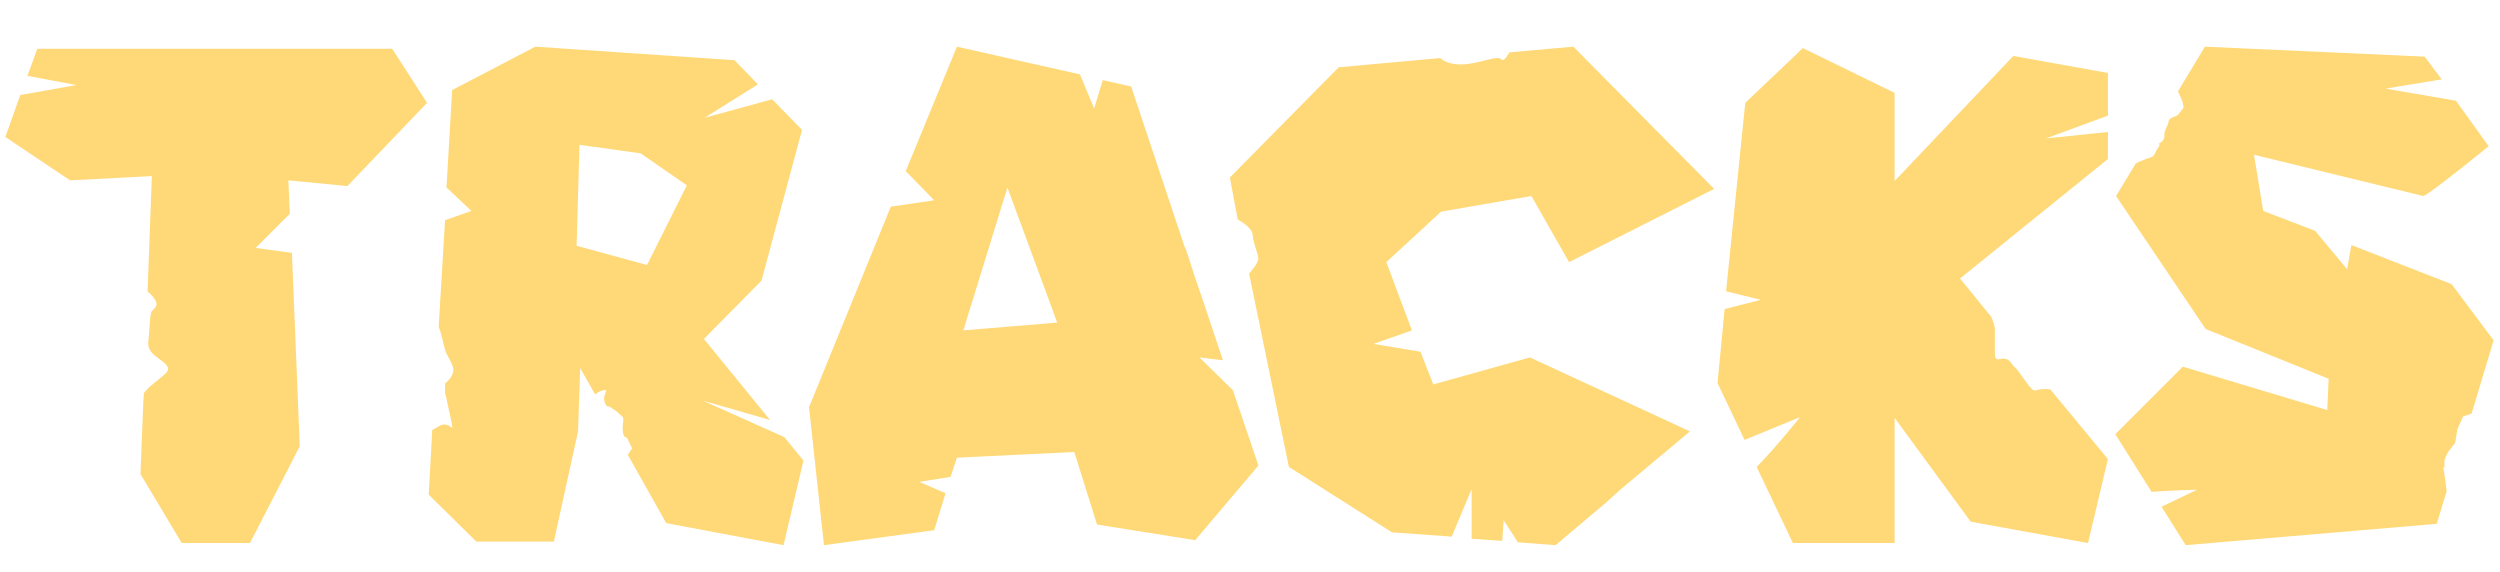 <svg width="450" height="103" viewBox="0 0 450 103" fill="none" xmlns="http://www.w3.org/2000/svg">
<g filter="url(#filter0_dd_211_485)">
<path d="M71.596 4.784L77.868 14.512L63.532 29.488L52.908 28.464L53.164 34.48L47.02 40.624L53.548 41.52L54.956 76.336L45.996 93.744H33.708L26.284 81.328L26.796 68.4L26.924 66.736C27.052 66.48 27.436 66.224 27.692 65.84C30.764 63.152 31.916 62.896 30.892 61.616C29.868 60.464 27.436 59.696 27.692 57.52C27.948 55.472 27.948 52.4 28.332 52.016C28.716 51.504 29.996 50.992 28.332 49.2C28.076 48.944 27.82 48.688 27.564 48.432L28.332 27.696L13.612 28.464L1.964 20.656L4.652 13.104L14.764 11.312L5.932 9.648L7.724 4.784H71.596ZM142.167 74.672L145.623 78.896L142.039 94.128L120.919 90.16L114.007 77.872C114.391 77.232 114.775 76.72 114.775 76.72L113.879 74.8C113.879 74.8 113.111 74.8 113.111 73.52C112.983 72.112 113.367 71.6 113.111 71.088C112.727 70.704 111.831 69.936 111.831 69.936L110.679 69.168C110.679 69.168 110.039 69.424 109.783 68.144C109.527 66.864 110.679 66.096 109.783 66.224C109.271 66.224 108.631 66.608 108.119 66.992L105.431 62.256L105.047 73.648L100.695 93.488H86.743L78.167 85.04L78.807 73.392C79.063 73.264 79.447 73.008 79.959 72.752C82.135 71.344 82.903 74.928 82.135 71.344C81.367 67.632 81.111 66.736 81.111 66.736C81.111 66.736 81.111 65.2 81.111 65.072C81.111 64.944 83.031 63.664 82.519 62C81.879 60.336 81.367 59.952 81.111 58.928C80.855 58.16 80.471 55.984 79.959 54.832L81.111 35.632L85.847 33.968C85.847 33.968 83.543 31.792 81.367 29.744L82.391 12.208L97.367 4.4L133.207 6.832L137.431 11.184L127.831 17.2L139.991 13.872L145.367 19.376L138.071 46.512L127.703 57.008L139.607 71.6C135.255 70.32 127.575 68.144 127.575 68.144L142.167 74.672ZM117.463 43.696L124.631 29.36L116.311 23.6L105.303 22.064L104.791 40.24L117.463 43.696ZM222.913 66.224L227.521 79.792L216.129 93.232L198.465 90.416L194.369 77.36L173.249 78.384L172.097 81.84L166.465 82.736L171.201 84.784L169.153 91.44L149.313 94.128L146.625 69.296L161.345 33.2L169.153 32.048L164.033 26.8L173.249 4.4L195.393 9.392L197.953 15.536L199.489 10.416L204.609 11.568L214.209 40.368L214.465 40.88L216.129 46L217.921 51.248L221.121 60.848L216.897 60.336L222.913 66.224ZM174.401 55.472L191.297 54.064L182.337 29.744L174.401 55.472ZM258.986 65.2L276.394 60.336L305.194 73.648L292.65 84.144L289.962 86.576L281.002 94.128L274.218 93.616L271.658 89.648L271.402 93.36L265.898 92.976V84.016L262.314 92.592L251.562 91.824L233.002 80.048L225.834 45.232C225.834 45.232 227.498 43.44 227.498 42.544C227.498 41.648 226.602 39.984 226.474 38.192C226.346 37.168 224.938 36.144 223.786 35.504L222.378 27.952L241.962 8.112L260.266 6.448C260.906 7.088 262.186 7.6 263.978 7.6C267.05 7.6 270.634 5.808 271.274 6.704C271.658 7.088 272.17 6.32 272.682 5.424L284.202 4.4L309.546 30L283.434 43.184L276.65 31.28L260.394 34.096L250.538 43.184L255.146 55.472L248.234 57.904L256.682 59.312L258.986 65.2ZM380.427 19.76V24.624L353.803 46.128L359.435 53.04C359.691 53.68 360.075 54.576 360.075 55.344C360.075 56.752 360.075 58.032 360.075 59.696C360.075 61.36 361.099 60.336 361.995 60.592C362.891 60.848 363.147 61.616 363.531 62C364.043 62.256 364.939 63.792 366.219 65.456C367.627 67.12 366.987 65.712 370.059 66.096L380.427 78.64L376.843 93.744L355.723 89.904L342.027 71.216V93.744H323.723L317.195 80.048C320.523 76.72 325.003 71.088 325.003 71.088L315.019 75.184L310.155 64.944L311.435 51.632L317.963 49.968L311.691 48.432L315.147 14.512L325.515 4.656L342.027 12.72V28.592L363.403 6.064L380.427 9.136V16.816L369.291 20.912L380.427 19.76ZM441.02 81.584C441.404 84.4 441.404 84.4 441.404 84.4L439.612 90.288L394.428 94.128L390.076 87.216L396.476 84.144C396.476 84.144 391.868 84.272 388.284 84.528L381.756 74.16L393.916 62L419.9 69.808L420.156 64.176L398.012 55.216L381.884 31.28L385.468 25.392C385.98 25.136 386.62 24.88 387.26 24.624C389.18 23.984 388.412 24.24 389.308 22.832C389.948 21.936 389.692 21.936 389.436 21.936C389.82 21.808 390.716 21.168 390.588 20.4C390.46 19.504 391.356 18.48 391.356 17.84C391.356 17.2 392.892 16.816 392.892 16.816L394.044 15.408C394.044 15.408 394.044 14.384 393.148 12.72C393.148 12.592 393.148 12.464 393.02 12.464L397.884 4.4L437.436 6.192L440.508 10.288L430.396 11.952L443.068 14.128L448.956 22.32C448.956 22.32 437.948 31.28 437.18 31.28L406.716 23.856L408.38 33.968L417.724 37.552L423.484 44.464L424.252 40.112L442.3 47.152L449.852 57.264L445.884 70.448L444.348 70.96L443.324 73.264L442.94 75.696L441.66 77.36C441.02 78.512 440.892 79.024 441.02 79.92C441.148 80.816 440.508 78.64 441.02 81.584Z" fill="#FFD978"/>
</g>
<defs>
<filter id="filter0_dd_211_485" x="0.964" y="0.4" width="448.888" height="101.728" filterUnits="userSpaceOnUse" color-interpolation-filters="sRGB">
<feFlood flood-opacity="0" result="BackgroundImageFix"/>
<feColorMatrix in="SourceAlpha" type="matrix" values="0 0 0 0 0 0 0 0 0 0 0 0 0 0 0 0 0 0 127 0" result="hardAlpha"/>
<feOffset dy="8"/>
<feComposite in2="hardAlpha" operator="out"/>
<feColorMatrix type="matrix" values="0 0 0 0 0.444 0 0 0 0 0.286 0 0 0 0 0.032 0 0 0 1 0"/>
<feBlend mode="normal" in2="BackgroundImageFix" result="effect1_dropShadow_211_485"/>
<feColorMatrix in="SourceAlpha" type="matrix" values="0 0 0 0 0 0 0 0 0 0 0 0 0 0 0 0 0 0 127 0" result="hardAlpha"/>
<feOffset dx="-1" dy="-4"/>
<feComposite in2="hardAlpha" operator="out"/>
<feColorMatrix type="matrix" values="0 0 0 0 1 0 0 0 0 0.942 0 0 0 0 0.772 0 0 0 1 0"/>
<feBlend mode="normal" in2="effect1_dropShadow_211_485" result="effect2_dropShadow_211_485"/>
<feBlend mode="normal" in="SourceGraphic" in2="effect2_dropShadow_211_485" result="shape"/>
</filter>
</defs>
</svg>
